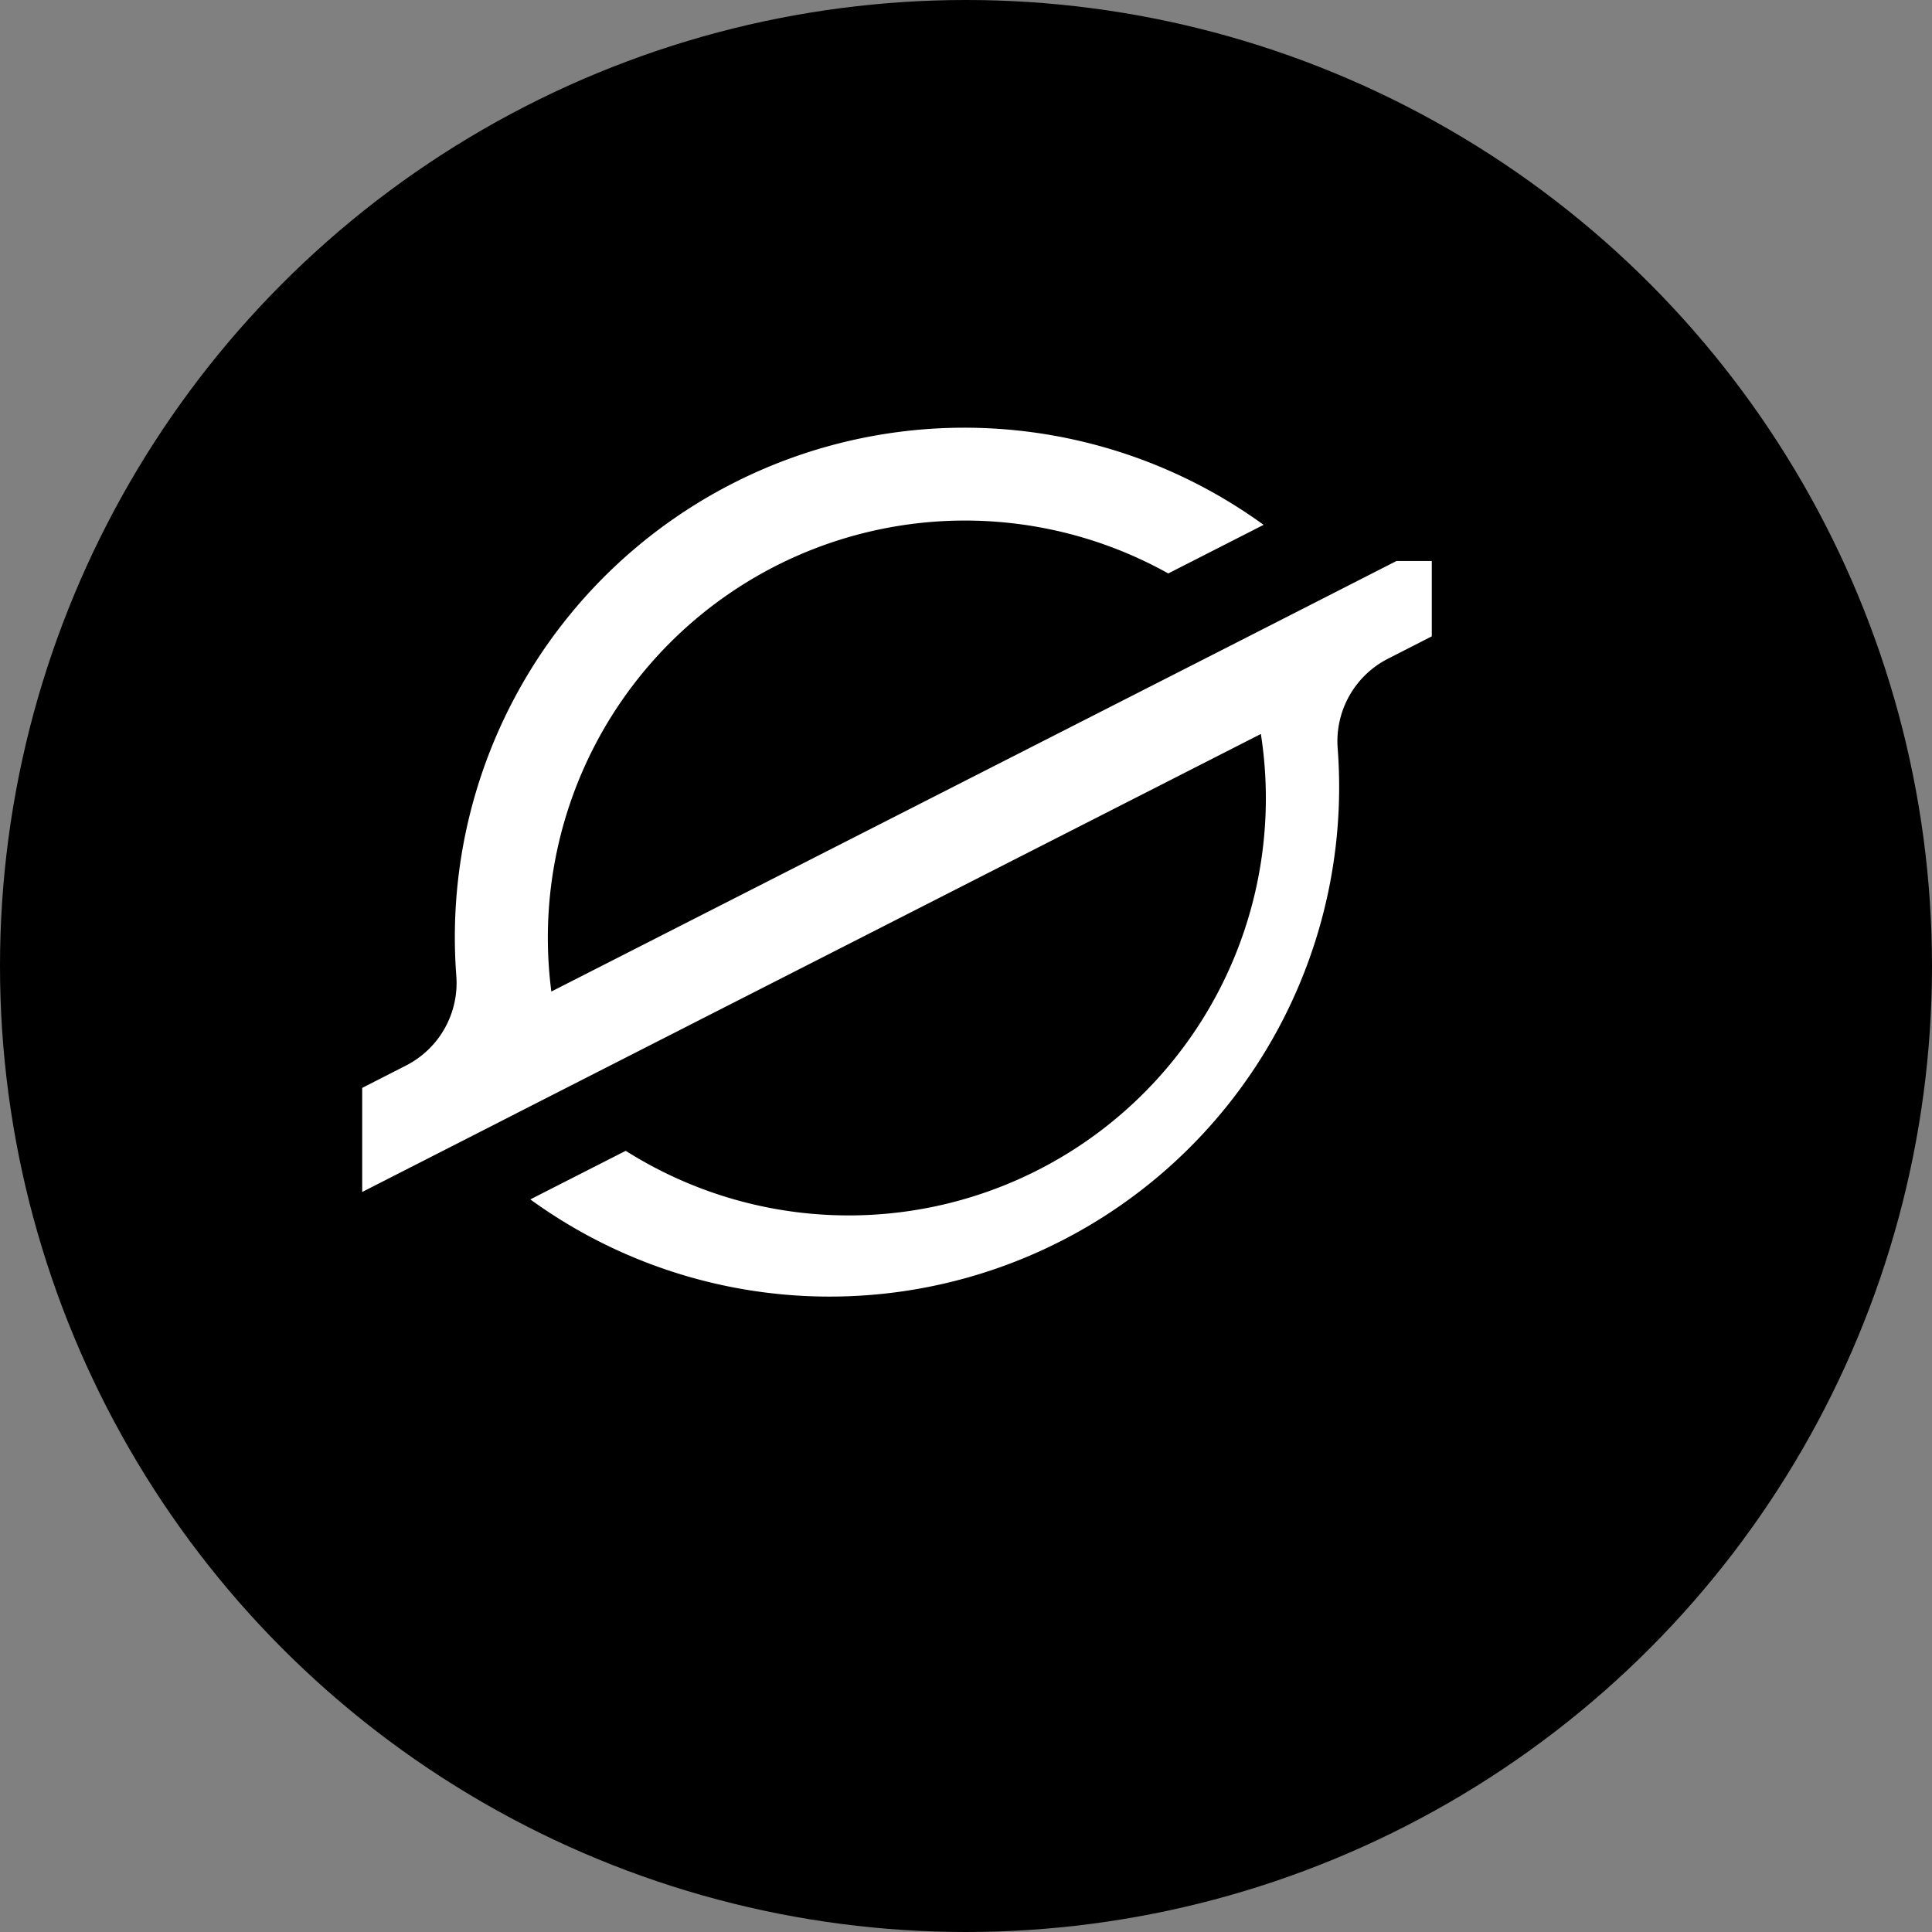 <svg xmlns="http://www.w3.org/2000/svg" viewBox="0 0 32 32"><rect x="0" y="0" width="32" height="32" fill="#808080" stroke="none"/><g fill="none"><circle cx="16" cy="16" r="16" fill="#000000"/><path d="M23.13 9.292l-2.4 1.224-11.598 5.907A6.909 6.909 0 0119.35 9.498l1.374-.7.205-.105a8.439 8.439 0 00-13.371 7.472 1.535 1.535 0 01-.834 1.484l-.725.37v1.724l2.134-1.088.691-.353 12.06-6.145a6.909 6.909 0 01-10.52 6.904l-1.375.7-.205.105a8.439 8.439 0 0013.372-7.472 1.535 1.535 0 01.834-1.484l.725-.37V9.292z" fill="#FFF"/></g></svg> 